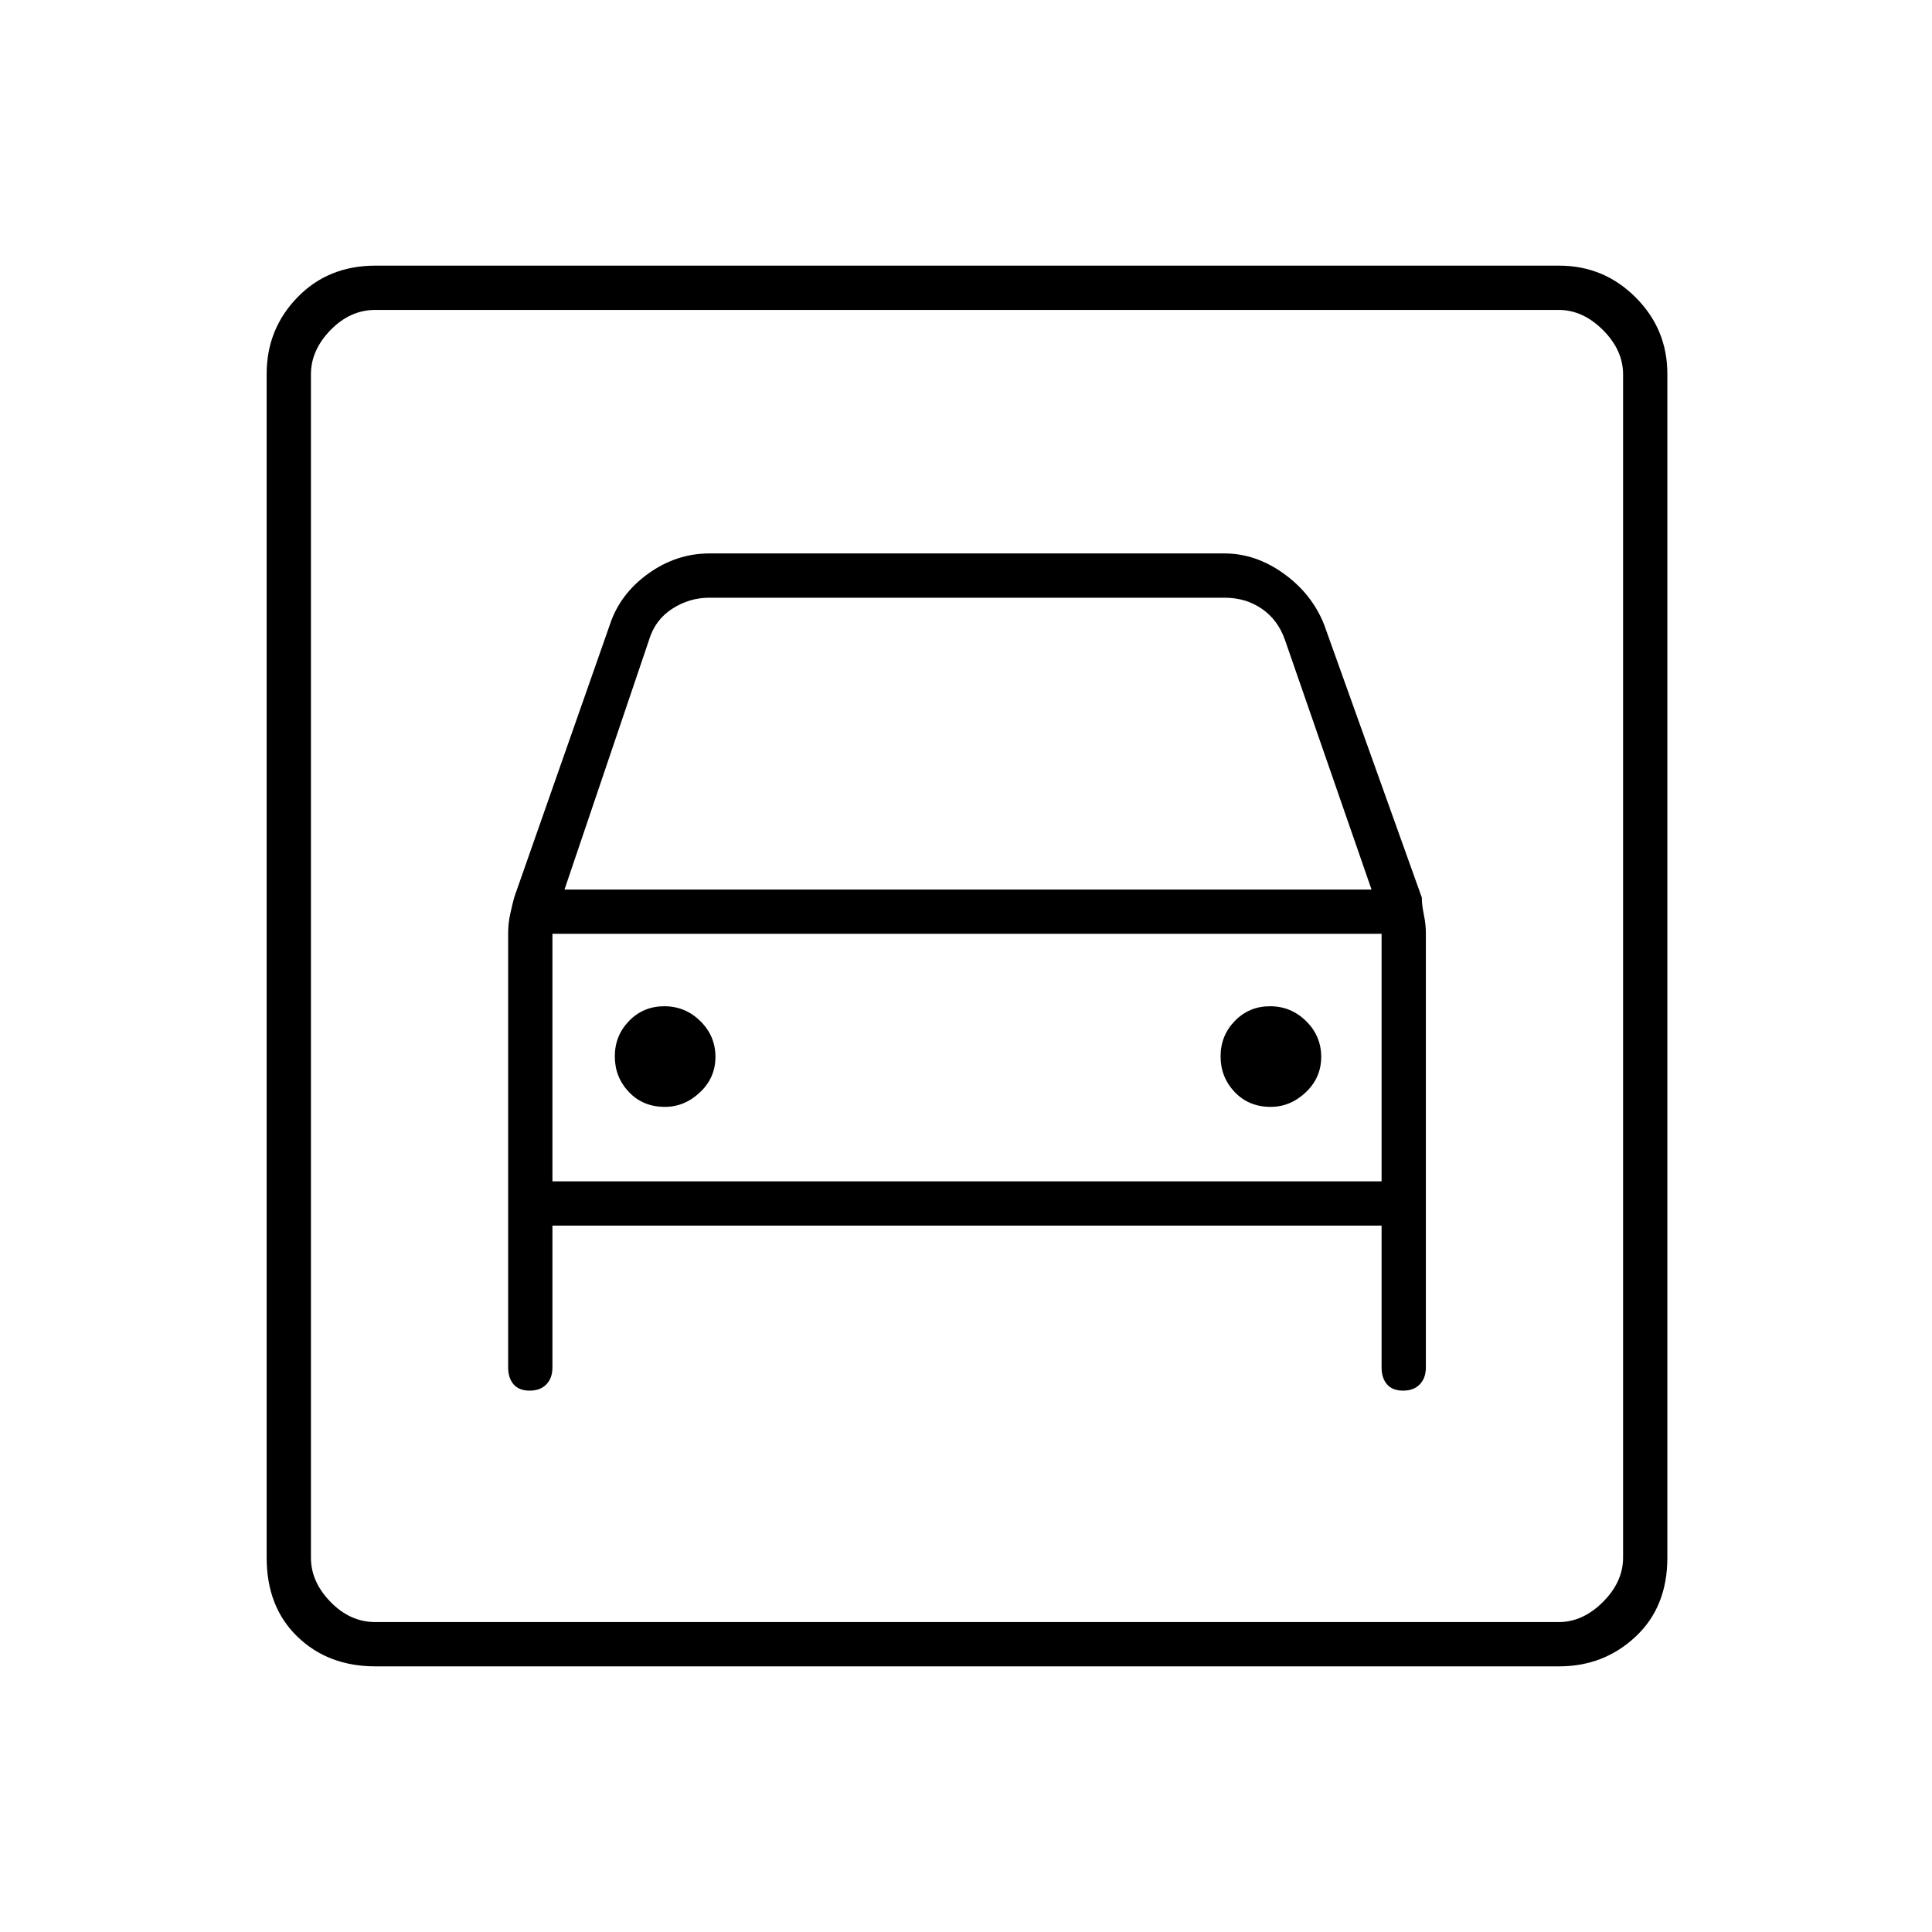 <svg xmlns="http://www.w3.org/2000/svg" height="48" viewBox="0 -960 960 960" width="48"><path d="M186.5-132q-23.47 0-38.73-14.77Q132.5-161.53 132.5-186v-588.23q0-22.24 15.27-38Q163.03-828 186.5-828h588.23q22.24 0 38 15.77 15.77 15.76 15.77 38V-186q0 24.47-15.77 39.23-15.76 14.77-38 14.77H186.5Zm0-22h588q12 0 22-10t10-22v-588q0-12-10-22t-22-10h-588q-12.5 0-22.25 10t-9.75 22v588q0 12 9.75 22t22.25 10Zm143.91-256q-10.91 0-17.91-7.38-7-7.37-7-17.71 0-10.33 7.09-17.62 7.09-7.29 17.5-7.29t17.91 7.39q7.5 7.39 7.5 17.75t-7.66 17.61q-7.67 7.25-17.43 7.25Zm301 0q-10.91 0-17.91-7.38-7-7.37-7-17.71 0-10.33 7.09-17.62 7.09-7.29 17.5-7.29t17.91 7.39q7.5 7.39 7.5 17.75t-7.66 17.61q-7.67 7.25-17.43 7.25ZM263.19-269q5.31 0 8.31-3.14 3-3.13 3-8.36V-351h412v70.5q0 5.23 2.69 8.36 2.7 3.14 8 3.14 5.31 0 8.31-3.14 3-3.13 3-8.36v-215.83q0-4.42-1-9.22-1-4.8-1-8.45L658-649.5q-6-15.28-20-25.39Q624-685 608.47-685H352.53Q336-685 322-674.89t-19 25.39l-47.5 135.43q-1 3.72-2 8.35-1 4.62-1 9.22v216q0 5.23 2.69 8.36 2.7 3.14 8 3.14Zm17.31-249 42-124q3-10 11.5-15.5t18.5-5.5h256q10.5 0 18.5 5.5t11.5 15.5l43 124h-401Zm-126-288v652-652Zm120 433v-123h412v123h-412Z"/></svg>